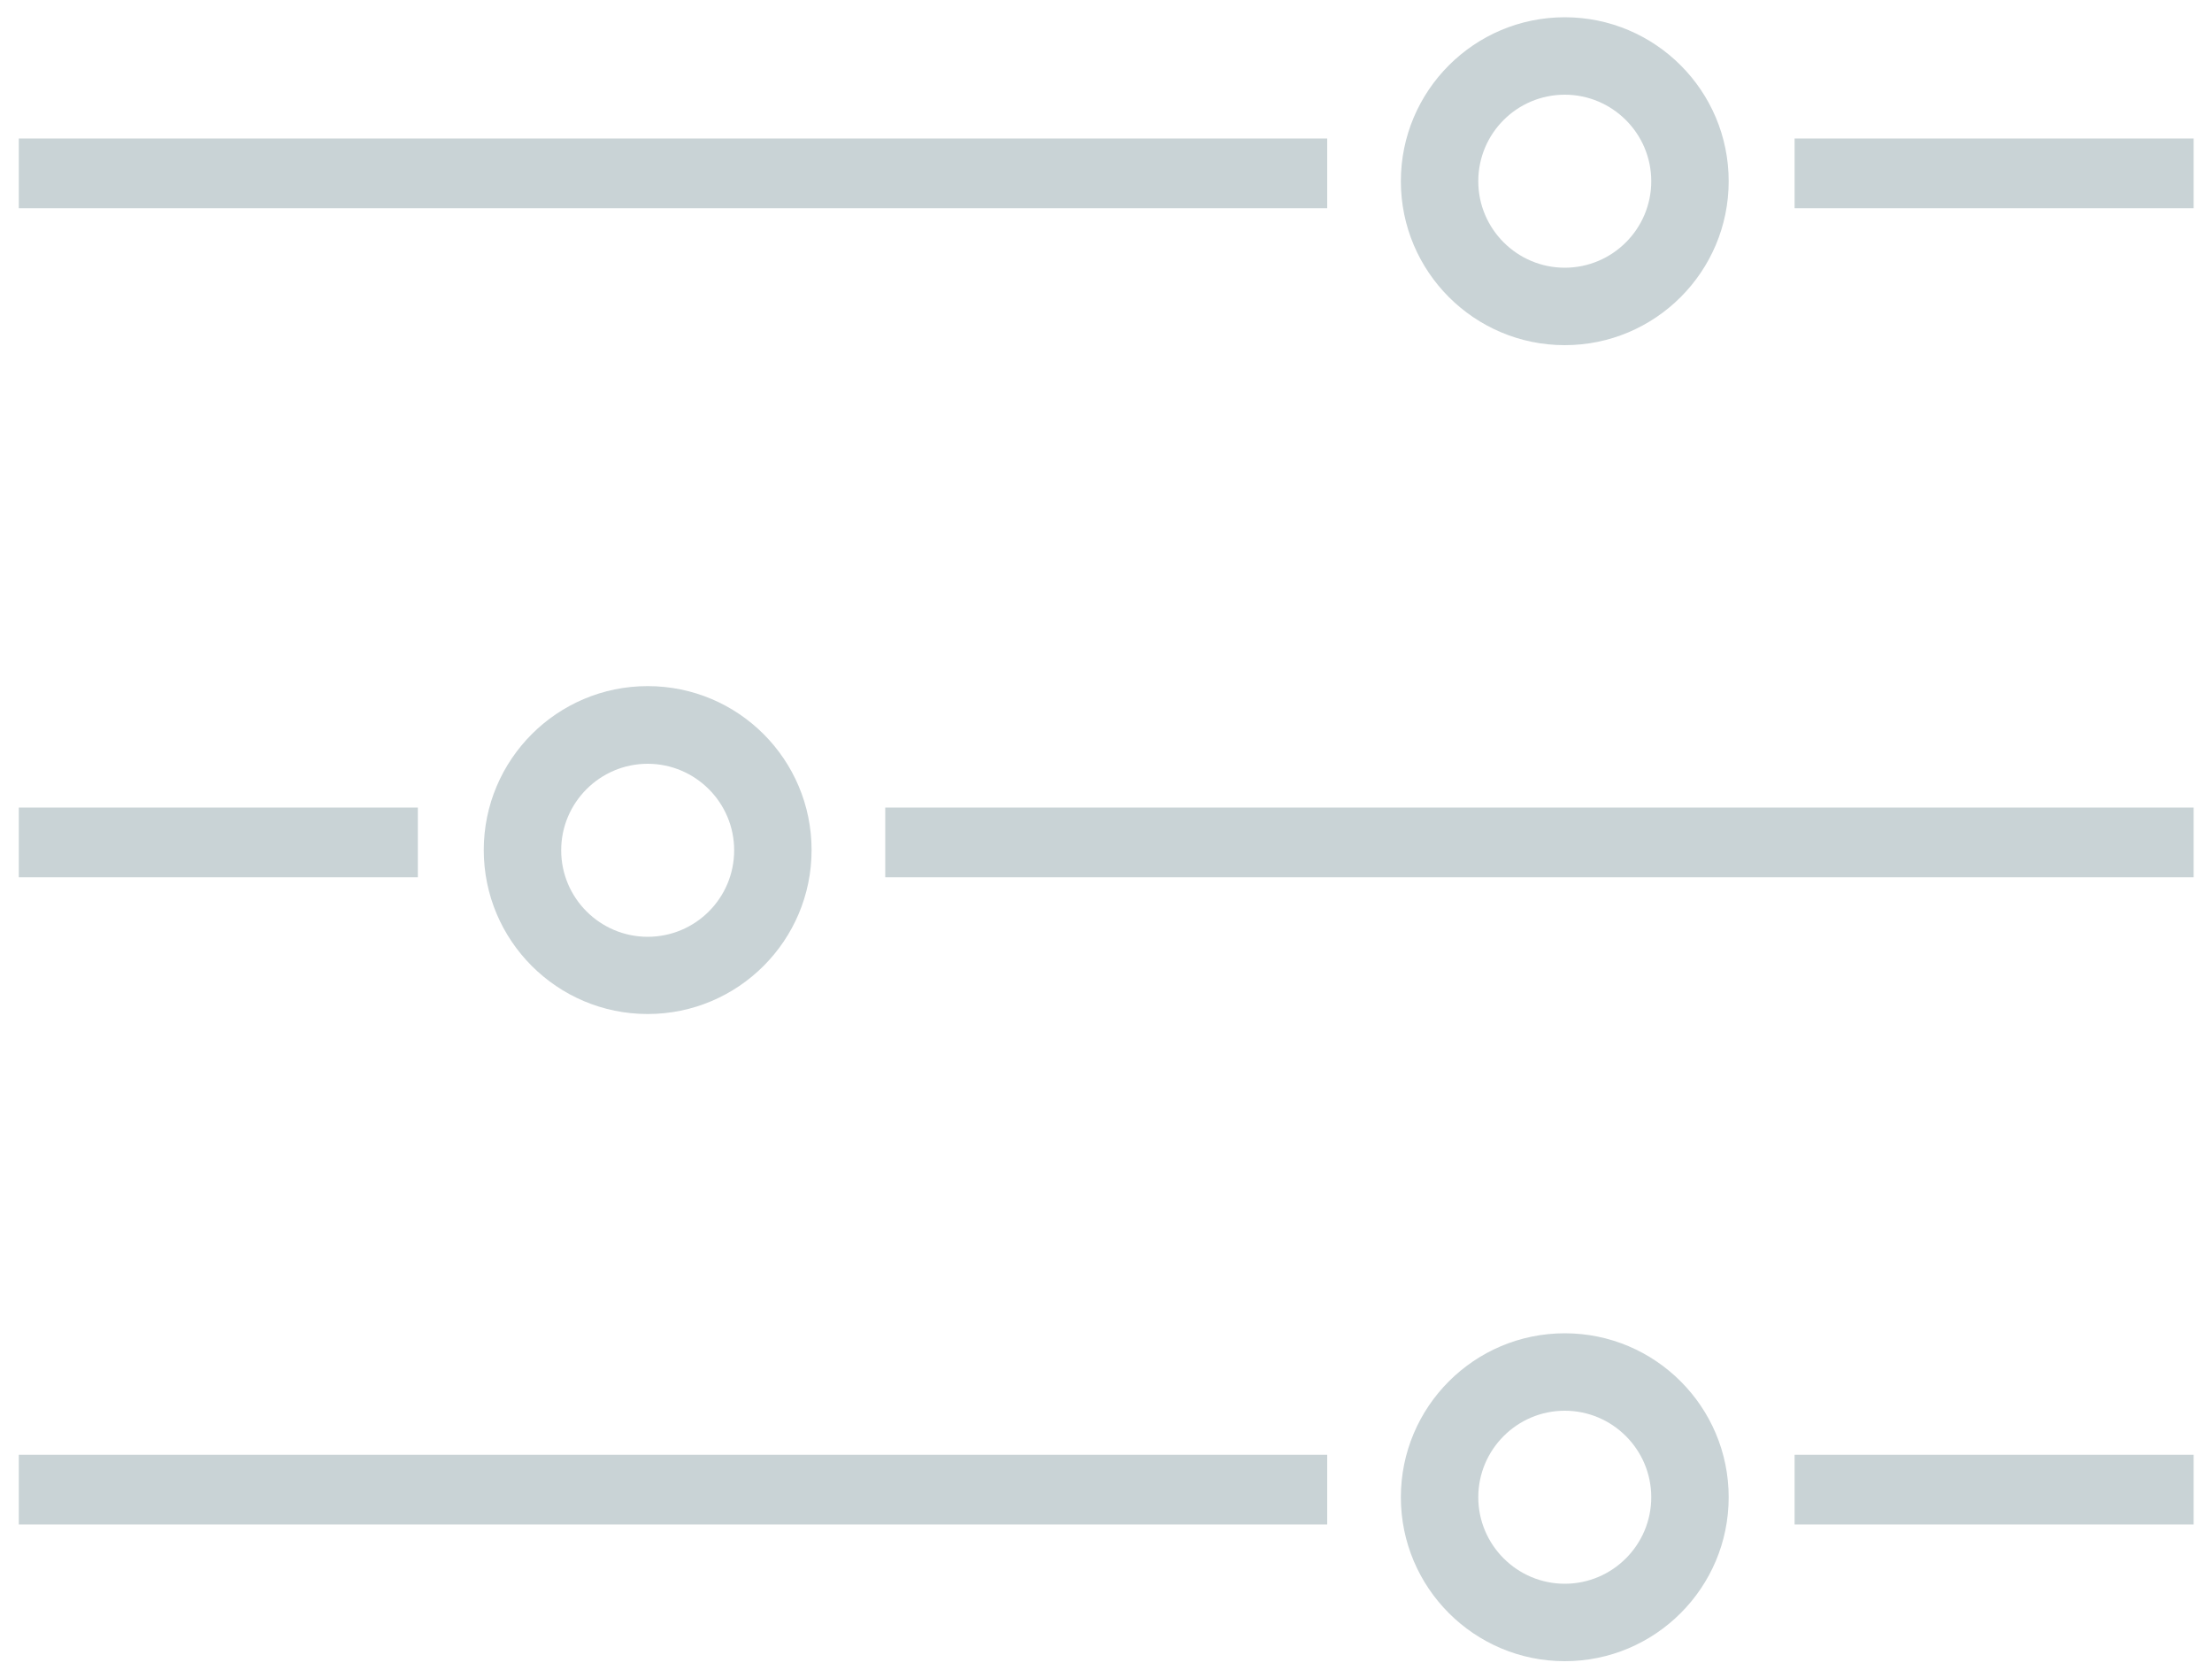 <?xml version="1.0" encoding="utf-8"?>
<!-- Generator: Adobe Illustrator 27.5.0, SVG Export Plug-In . SVG Version: 6.00 Build 0)  -->
<svg version="1.1" id="Layer_1" xmlns="http://www.w3.org/2000/svg" xmlns:xlink="http://www.w3.org/1999/xlink" x="0px" y="0px"
	 viewBox="0 0 1000 758.6" style="enable-background:new 0 0 1000 758.6;" xml:space="preserve">
<style type="text/css">
	.st0{fill:#C9D3D6;}
</style>
<g>
	<g>
		<g>
			<path class="st0" d="M8.5,78.4H600H8.5z"/>
			<rect x="8.5" y="62.6" class="st0" width="591.5" height="31.5"/>
		</g>
		<g>
			<path class="st0" d="M811.3,78.4h180.4H811.3z"/>
			<rect x="811.3" y="62.6" class="st0" width="180.4" height="31.5"/>
		</g>
		<path class="st0" d="M707.4,42.8c21.5,0,39.1,17.5,39.1,39.1S728.9,121,707.4,121s-39.1-17.5-39.1-39.1S685.8,42.8,707.4,42.8
			 M707.4,7.8c-40.9,0-74.1,33.2-74.1,74.1s33.2,74.1,74.1,74.1c40.9,0,74.1-33.2,74.1-74.1S748.3,7.8,707.4,7.8L707.4,7.8z"/>
	</g>
	<g>
		<g>
			<path class="st0" d="M8.5,673.2H600H8.5z"/>
			<rect x="8.5" y="657.5" class="st0" width="591.5" height="31.5"/>
		</g>
		<g>
			<path class="st0" d="M811.3,673.2h180.4H811.3z"/>
			<rect x="811.3" y="657.5" class="st0" width="180.4" height="31.5"/>
		</g>
		<path class="st0" d="M707.4,637.6c21.5,0,39.1,17.5,39.1,39.1c0,21.5-17.5,39.1-39.1,39.1c-21.5,0-39.1-17.5-39.1-39.1
			C668.3,655.2,685.8,637.6,707.4,637.6 M707.4,602.6c-40.9,0-74.1,33.2-74.1,74.1s33.2,74.1,74.1,74.1c40.9,0,74.1-33.2,74.1-74.1
			S748.3,602.6,707.4,602.6L707.4,602.6z"/>
	</g>
	<g>
		<g>
			<path class="st0" d="M991.7,380.7H400.2H991.7z"/>
			<rect x="400.2" y="365" class="st0" width="591.5" height="31.5"/>
		</g>
		<g>
			<path class="st0" d="M188.9,380.7H8.5H188.9z"/>
			<rect x="8.5" y="365" class="st0" width="180.4" height="31.5"/>
		</g>
		<path class="st0" d="M292.8,345.2c21.5,0,39.1,17.5,39.1,39.1s-17.5,39.1-39.1,39.1c-21.5,0-39.1-17.5-39.1-39.1
			S271.3,345.2,292.8,345.2 M292.8,310.1c-40.9,0-74.1,33.2-74.1,74.1s33.2,74.1,74.1,74.1s74.1-33.2,74.1-74.1
			S333.8,310.1,292.8,310.1L292.8,310.1z"/>
	</g>
</g>
</svg>
